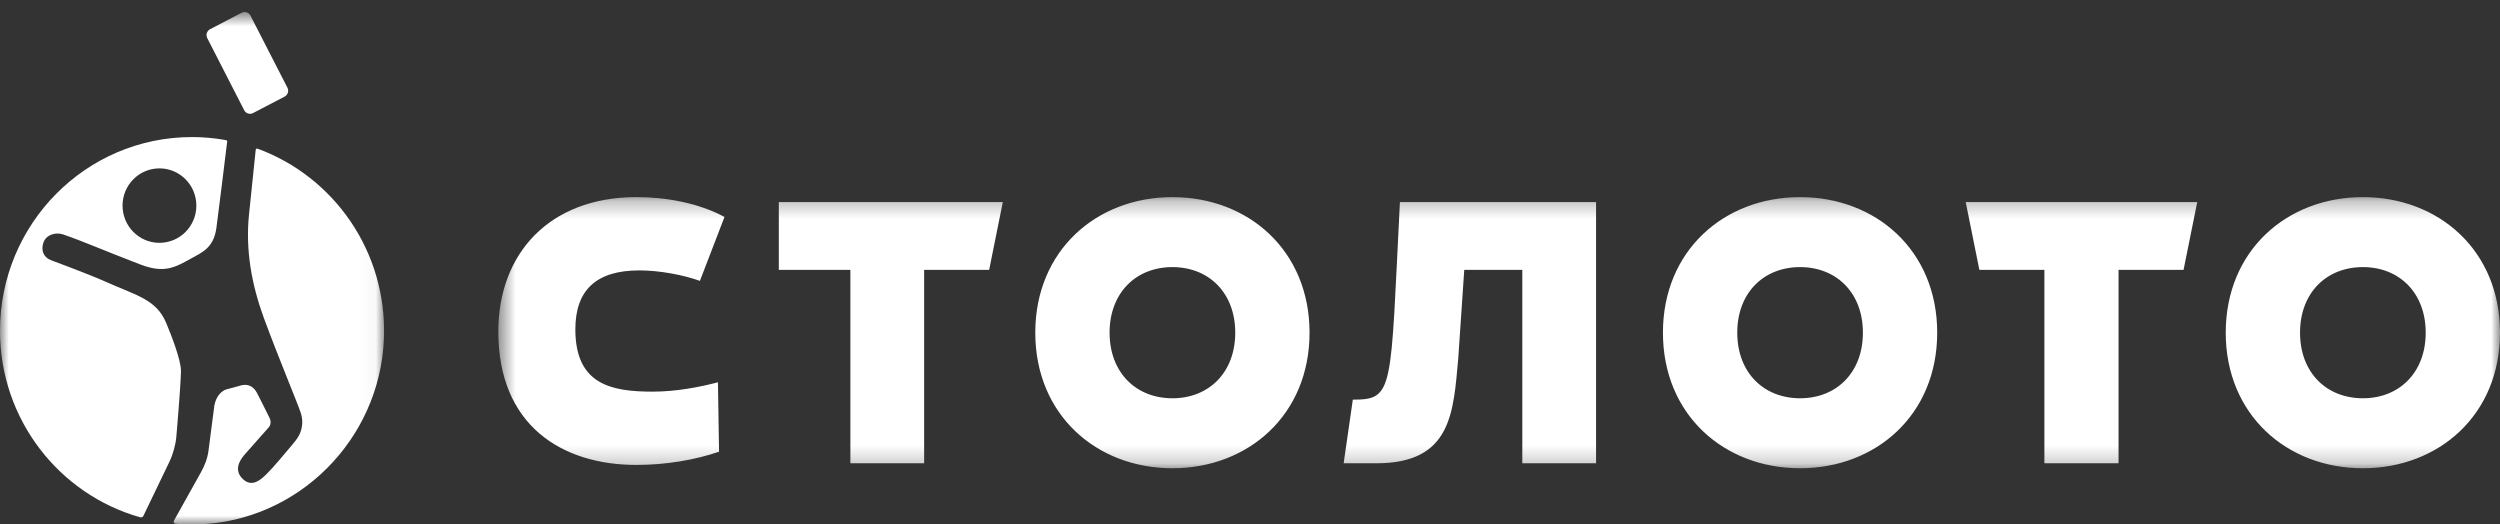 <svg width="143" height="30" viewBox="0 0 143 30" fill="none" xmlns="http://www.w3.org/2000/svg">
<rect x="0" y="0" width="143" height="30" fill="#333333" stroke="none"/>
<mask id="mask0" mask-type="alpha" maskUnits="userSpaceOnUse" x="0" y="0" width="22" height="31">
<path fill-rule="evenodd" clip-rule="evenodd" d="M0 0.688H21.968V30H0V0.688Z" fill="white"/>
</mask>
<g mask="url(#mask0)">
<path fill-rule="evenodd" clip-rule="evenodd" d="M7.019 11.965C6.907 10.795 7.757 9.754 8.918 9.641C10.078 9.528 11.109 10.385 11.222 11.556C11.334 12.728 10.484 13.768 9.323 13.88C8.164 13.993 7.131 13.136 7.019 11.965ZM21.959 19.395C21.72 25.155 17.05 29.813 11.338 29.994C10.898 30.008 10.464 29.996 10.036 29.959C9.954 29.952 9.907 29.86 9.947 29.787L11.49 27.022C11.715 26.62 11.873 26.213 11.929 25.754C12.002 25.155 12.238 23.375 12.238 23.375C12.27 22.914 12.506 22.422 12.939 22.276L13.704 22.069C14.137 21.923 14.484 22.069 14.7 22.476C14.845 22.746 15.247 23.564 15.412 23.892C15.521 24.108 15.484 24.315 15.372 24.444C14.809 25.093 14.451 25.473 13.972 26.026C13.65 26.4 13.382 26.954 13.923 27.431C14.453 27.898 14.963 27.4 15.277 27.087C15.685 26.681 16.31 25.918 16.698 25.462C17.043 25.058 17.236 24.772 17.283 24.283C17.301 24.083 17.283 23.875 17.215 23.651C17.067 23.169 15.894 20.376 15.086 18.17C14.389 16.266 14.035 14.279 14.244 12.261L14.627 8.567C14.632 8.518 14.682 8.486 14.729 8.503C19.09 10.098 22.166 14.398 21.959 19.395ZM9.694 26.405C9.894 25.991 10.056 25.411 10.089 24.95C10.089 24.95 10.332 22.169 10.351 21.239C10.364 20.61 9.792 19.151 9.503 18.465C8.928 17.105 7.785 16.901 6.047 16.116C5.143 15.709 2.909 14.88 2.909 14.88C2.473 14.714 2.331 14.29 2.49 13.857C2.65 13.425 3.184 13.263 3.618 13.412C4.84 13.834 5.957 14.337 8.035 15.131C9.386 15.648 9.998 15.304 10.909 14.798C11.552 14.441 12.218 14.19 12.377 13.044C12.473 12.355 12.875 9.08 12.994 8.102C12.999 8.061 12.972 8.024 12.931 8.016C12.299 7.902 11.649 7.84 10.984 7.84C4.918 7.84 0 12.8 0 18.92C0 24.005 3.396 28.288 8.025 29.591C8.095 29.611 8.169 29.577 8.201 29.511L9.694 26.405ZM16.28 5.526L14.473 6.468C14.29 6.564 14.063 6.491 13.968 6.306L11.855 2.18C11.76 1.995 11.832 1.767 12.016 1.671L13.822 0.729C14.005 0.634 14.231 0.706 14.326 0.892L16.441 5.016C16.536 5.202 16.464 5.43 16.28 5.526Z" fill="white"/>
</g>
<mask id="mask1" mask-type="alpha" maskUnits="userSpaceOnUse" x="28" y="11" width="115" height="16">
<path fill-rule="evenodd" clip-rule="evenodd" d="M28.504 11.274H143V26.784H28.504V11.274Z" fill="white"/>
</mask>
<g mask="url(#mask1)">
<path fill-rule="evenodd" clip-rule="evenodd" d="M125.682 11.558L124.9 15.436H121.181V26.5H116.939V15.436H113.22L112.439 11.558H125.682ZM44.548 11.558H57.361L56.58 15.436H52.861V26.5H48.642V15.436H44.548V11.558ZM32.91 18.84C32.91 22.024 35.004 22.402 37.347 22.402C38.629 22.402 40.004 22.15 41.066 21.866L41.129 25.838C39.754 26.311 38.066 26.595 36.41 26.595C32.129 26.595 28.504 24.325 28.504 18.966C28.504 14.521 31.41 11.274 36.41 11.274C38.129 11.274 39.973 11.621 41.441 12.409L40.035 16.066C39.066 15.719 37.723 15.467 36.566 15.467C34.097 15.467 32.91 16.602 32.91 18.84ZM67.062 22.781C64.968 22.781 63.468 21.299 63.468 19.029C63.468 16.76 64.968 15.278 67.062 15.278C69.156 15.278 70.656 16.76 70.656 19.029C70.656 21.299 69.156 22.781 67.062 22.781ZM67.062 11.275C62.718 11.275 59.218 14.332 59.218 19.029C59.218 23.727 62.718 26.784 67.062 26.784C71.406 26.784 74.906 23.727 74.906 19.029C74.906 14.332 71.406 11.275 67.062 11.275ZM80.075 11.558H91.295V26.5H87.076V15.436H83.755L83.411 20.511C83.13 23.6 83.036 26.5 78.724 26.5H76.857L77.381 22.86C79.759 22.86 79.524 22.362 80.075 11.558ZM102.964 22.781C100.871 22.781 99.371 21.299 99.371 19.029C99.371 16.76 100.871 15.278 102.964 15.278C105.058 15.278 106.558 16.76 106.558 19.029C106.558 21.299 105.058 22.781 102.964 22.781ZM102.964 11.275C98.62 11.275 95.12 14.332 95.12 19.029C95.12 23.727 98.62 26.784 102.964 26.784C107.308 26.784 110.808 23.727 110.808 19.029C110.808 14.332 107.308 11.275 102.964 11.275ZM135.156 22.781C133.062 22.781 131.562 21.299 131.562 19.029C131.562 16.76 133.062 15.278 135.156 15.278C137.25 15.278 138.75 16.76 138.75 19.029C138.75 21.299 137.25 22.781 135.156 22.781ZM135.156 11.275C130.812 11.275 127.312 14.332 127.312 19.029C127.312 23.727 130.812 26.784 135.156 26.784C139.5 26.784 143 23.727 143 19.029C143 14.332 139.5 11.275 135.156 11.275Z" fill="white"/>
</g>
</svg>
